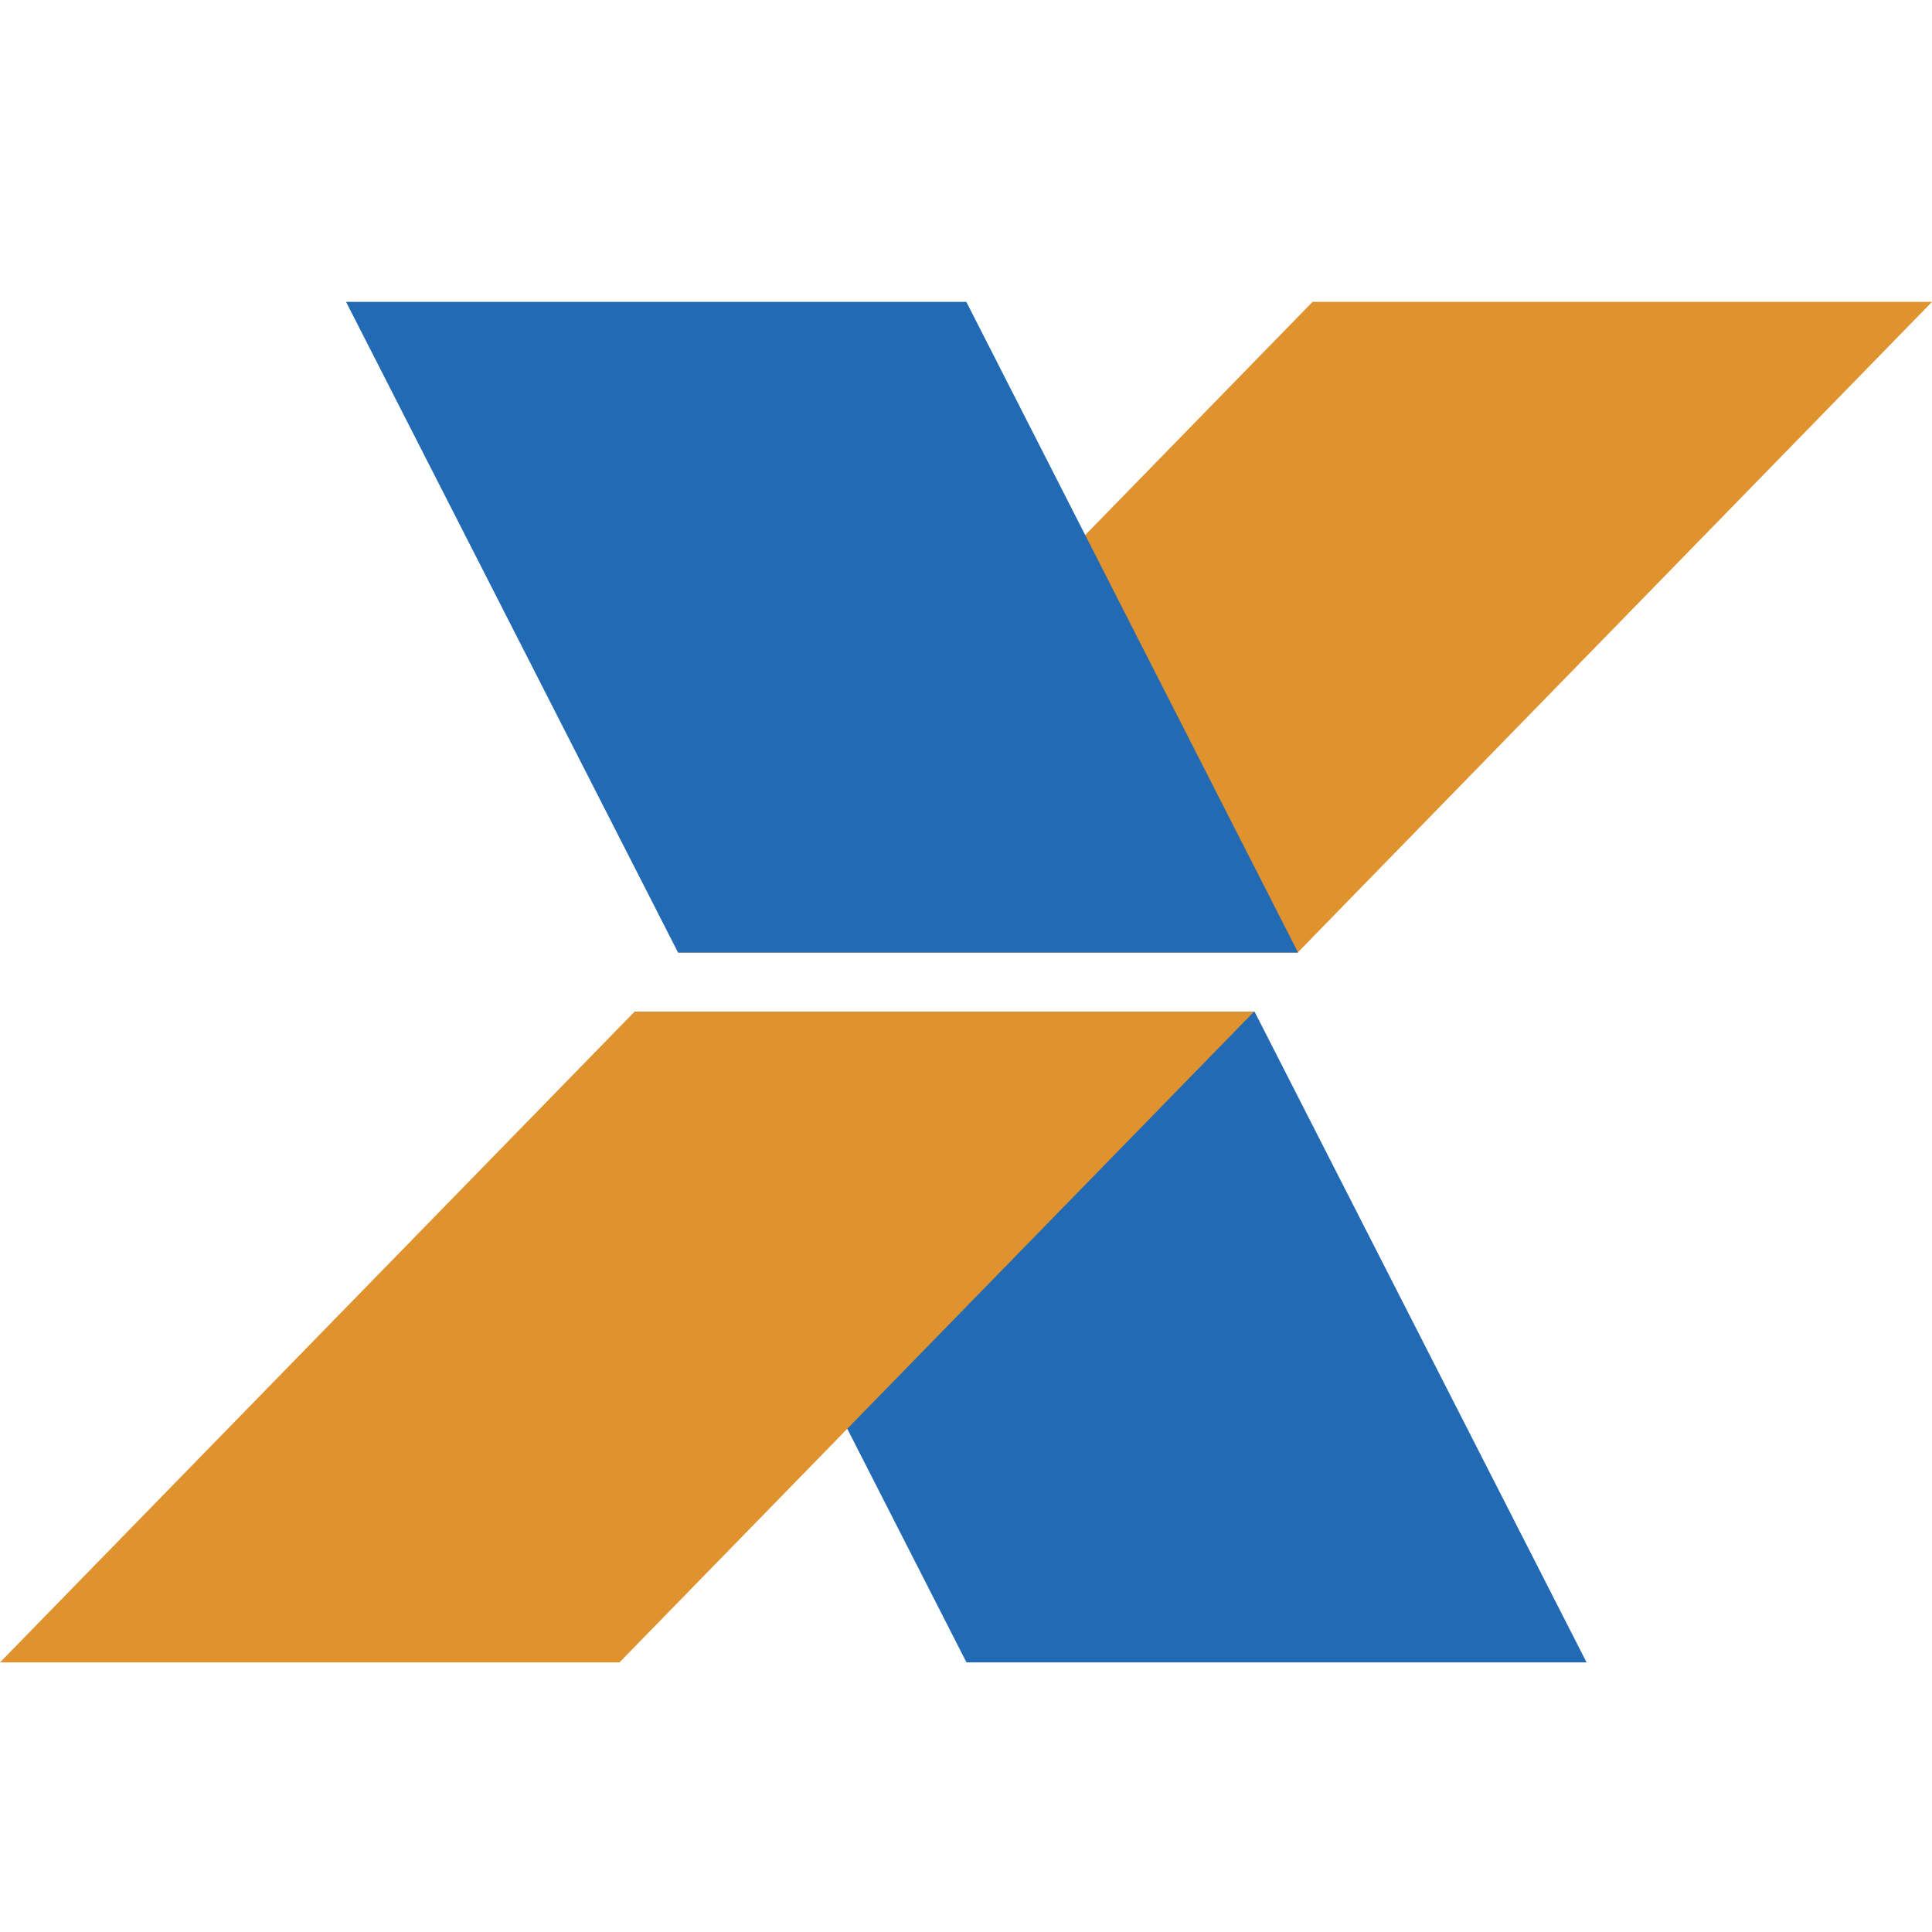 <svg width="24" height="24" viewBox="0 0 24 24" fill="none" xmlns="http://www.w3.org/2000/svg">
<path d="M12.006 20.651L7.882 12.568H15.585L19.709 20.651H12.006Z" fill="#226AB3"/>
<path d="M8.425 11.833L16.305 3.75H24L16.12 11.833H8.425Z" fill="#E0922E"/>
<path d="M0 20.651L7.882 12.568H15.577L7.695 20.651H0Z" fill="#E0922E"/>
<path d="M8.423 11.833L4.299 3.75H12.004L16.125 11.833H8.423Z" fill="#226AB3"/>
</svg>
